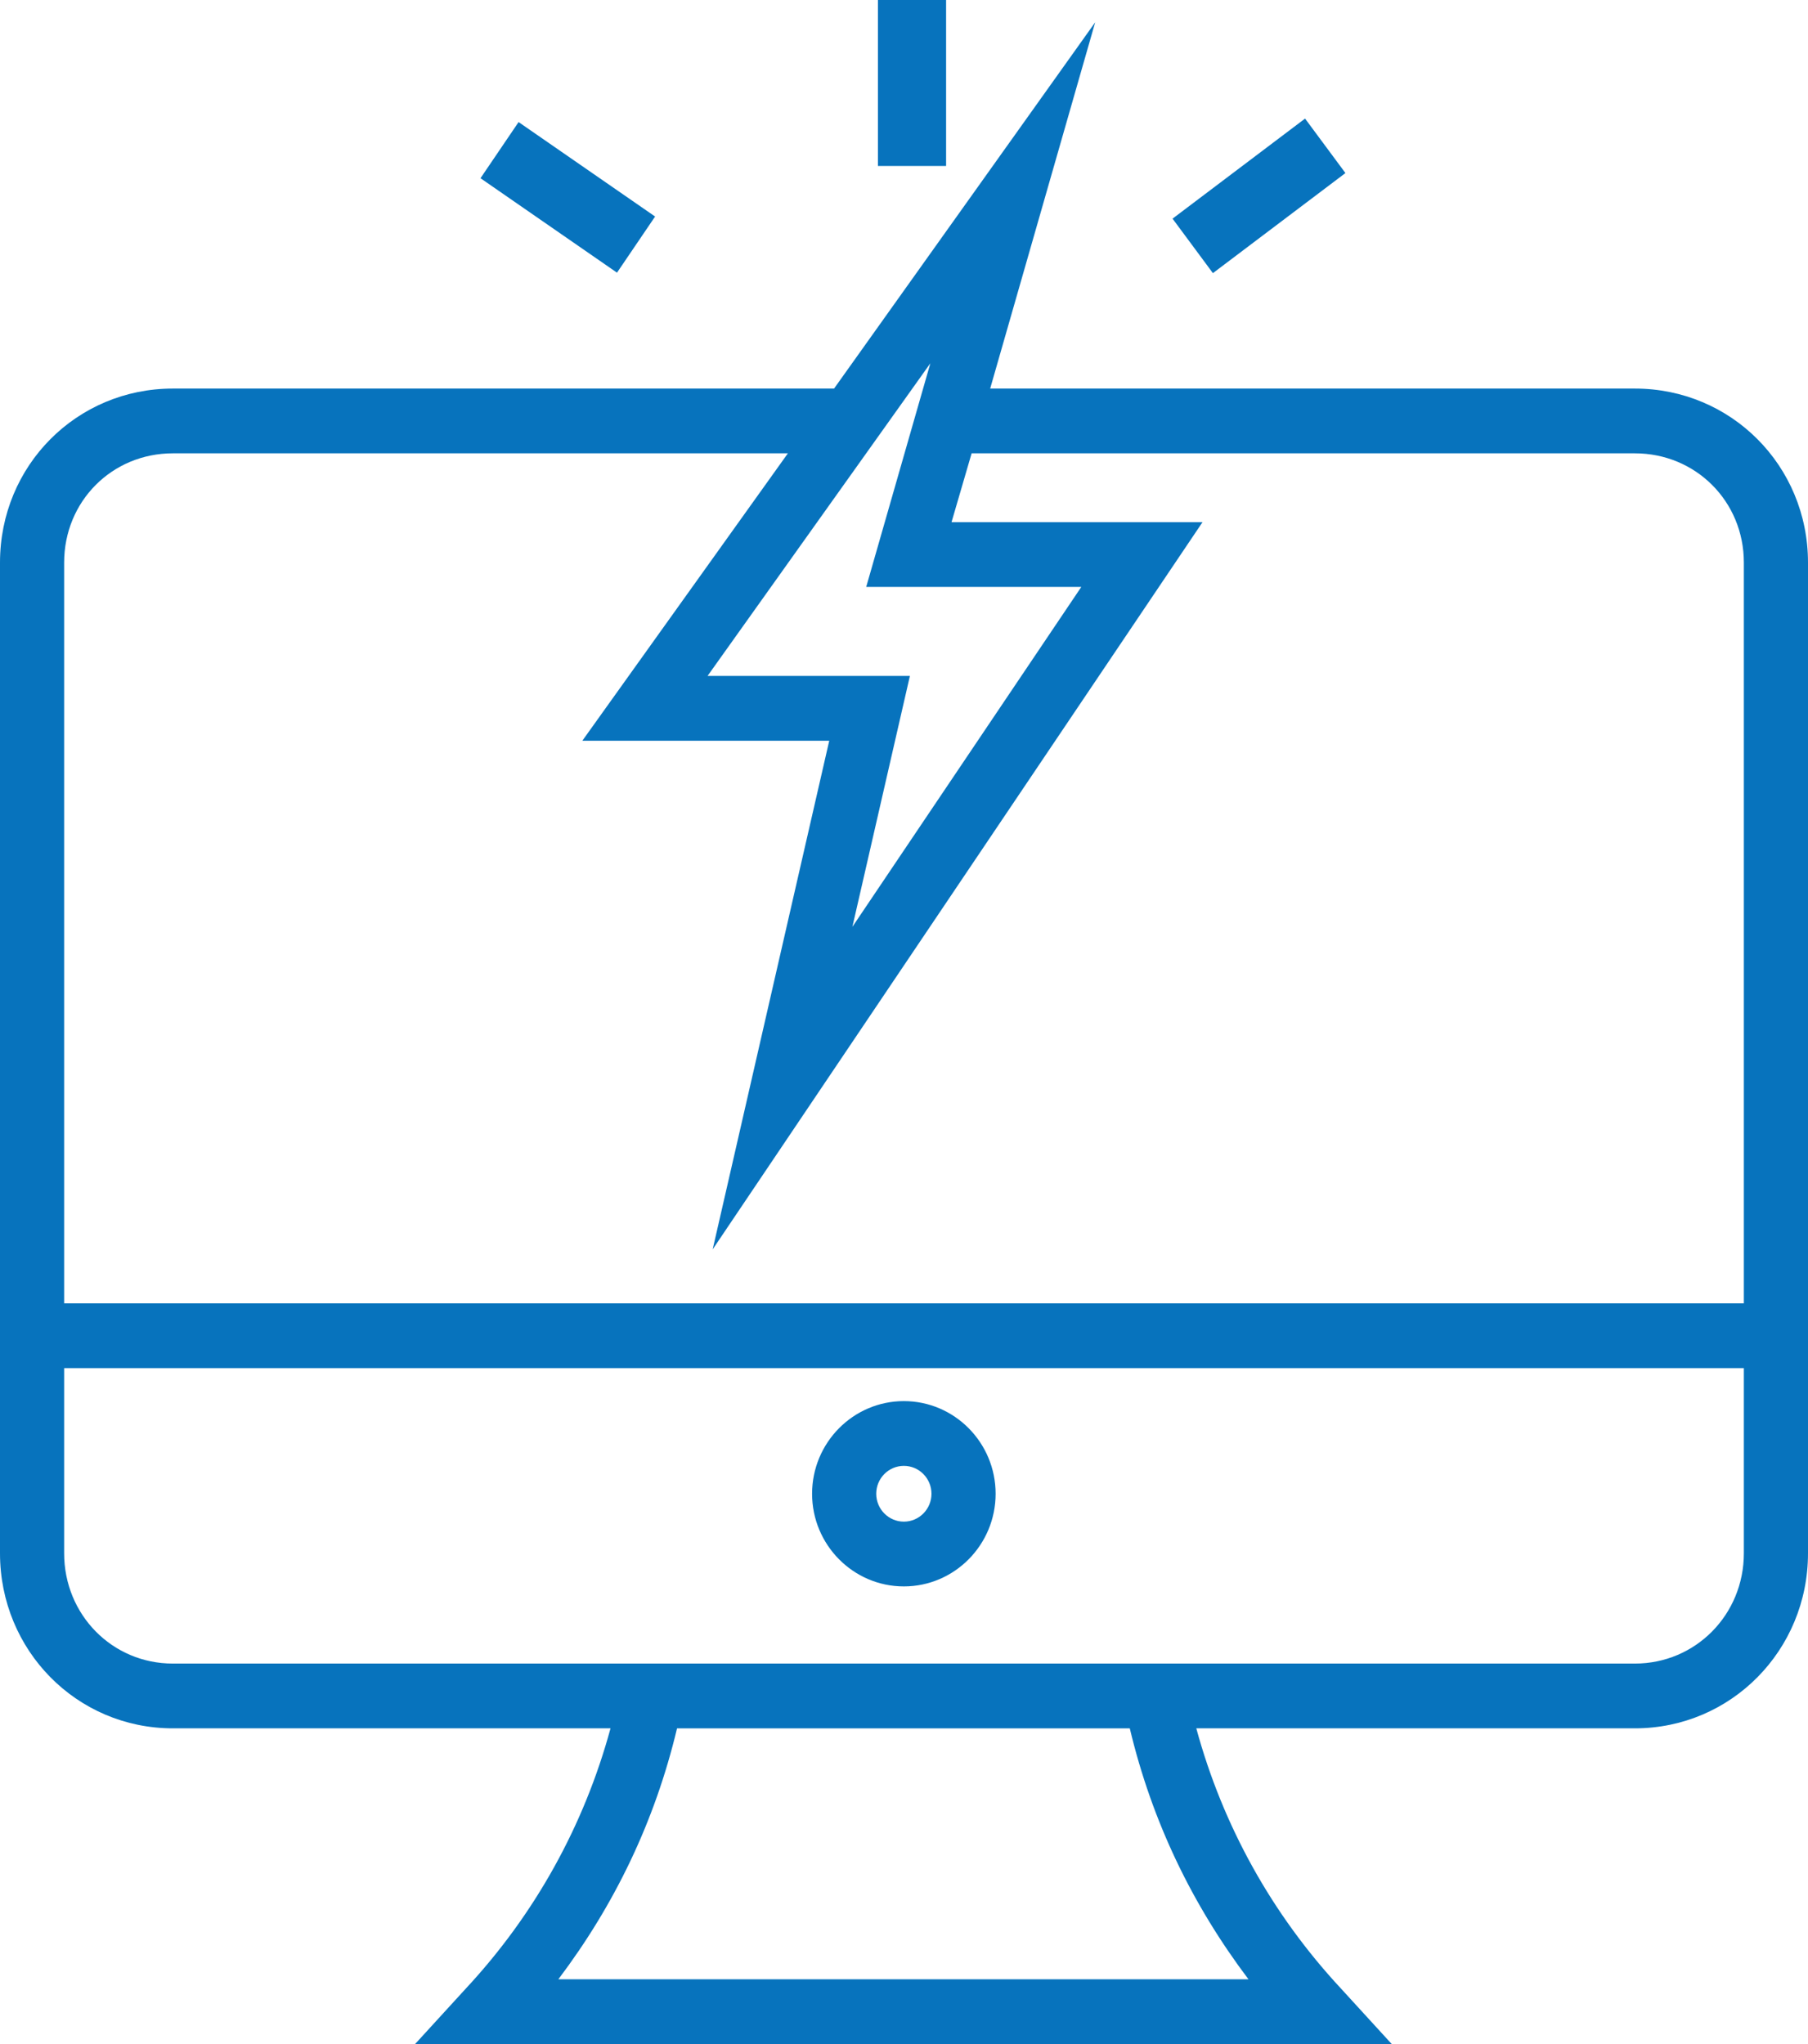 <svg width="92" height="104" viewBox="0 0 92 104" fill="none" xmlns="http://www.w3.org/2000/svg">
<g id="computer (1) 1" clip-path="url(#clip0_210_188)">
<path id="Vector" d="M92 28.624C92 23.688 88.081 19.77 83.191 19.77H50.385L55.729 1.134L42.441 19.77H8.794C3.904 19.77 0 23.688 0 28.624V79.03C0 83.967 3.904 87.936 8.794 87.936H31.066C29.722 92.879 27.222 97.396 23.703 101.177L21.121 104H70.819L68.237 101.177C64.718 97.396 62.218 92.879 60.874 87.936H83.191C88.081 87.936 92 83.967 92 79.03L92 28.624ZM55.023 29.861L43.374 47.156L46.3 34.392H36.003L47.341 18.484L44.077 29.861H55.023ZM3.264 28.624C3.264 25.504 5.704 23.065 8.794 23.065H40.092L29.633 37.687H42.196L36.264 63.567L61.191 26.566H48.419L49.441 23.065H83.191C86.281 23.065 88.736 25.504 88.736 28.624V66.313H3.264V28.624ZM63.529 100.705H28.411C31.278 96.906 33.322 92.673 34.451 87.937H57.489C58.619 92.673 60.662 96.906 63.529 100.705ZM83.191 84.641H8.794C5.704 84.641 3.264 82.15 3.264 79.03V69.608H88.736V79.03C88.736 82.15 86.281 84.641 83.191 84.641Z" fill="#0773BD"/>
<path id="Vector_2" d="M45.993 71.287C43.418 71.287 41.323 73.401 41.323 76.001C41.323 78.6 43.418 80.715 45.993 80.715C48.567 80.715 50.662 78.6 50.662 76.001C50.662 73.401 48.567 71.287 45.993 71.287ZM45.993 77.42C45.218 77.42 44.587 76.783 44.587 76.001C44.587 75.218 45.217 74.582 45.993 74.582C46.768 74.582 47.398 75.218 47.398 76.001C47.398 76.783 46.768 77.42 45.993 77.42ZM44.674 0H48.142V8.444H44.674V0ZM26.388 6.211L33.335 11.017L31.396 13.873L24.45 9.067L26.388 6.211ZM66.408 6.033L68.462 8.805L61.719 13.897L59.665 11.125L66.408 6.033Z" fill="#0773BD"/>
</g>
<defs>
<clipPath id="clip0_210_188">
<rect width="92" height="104" fill="white"/>
</clipPath>
</defs>
</svg>
